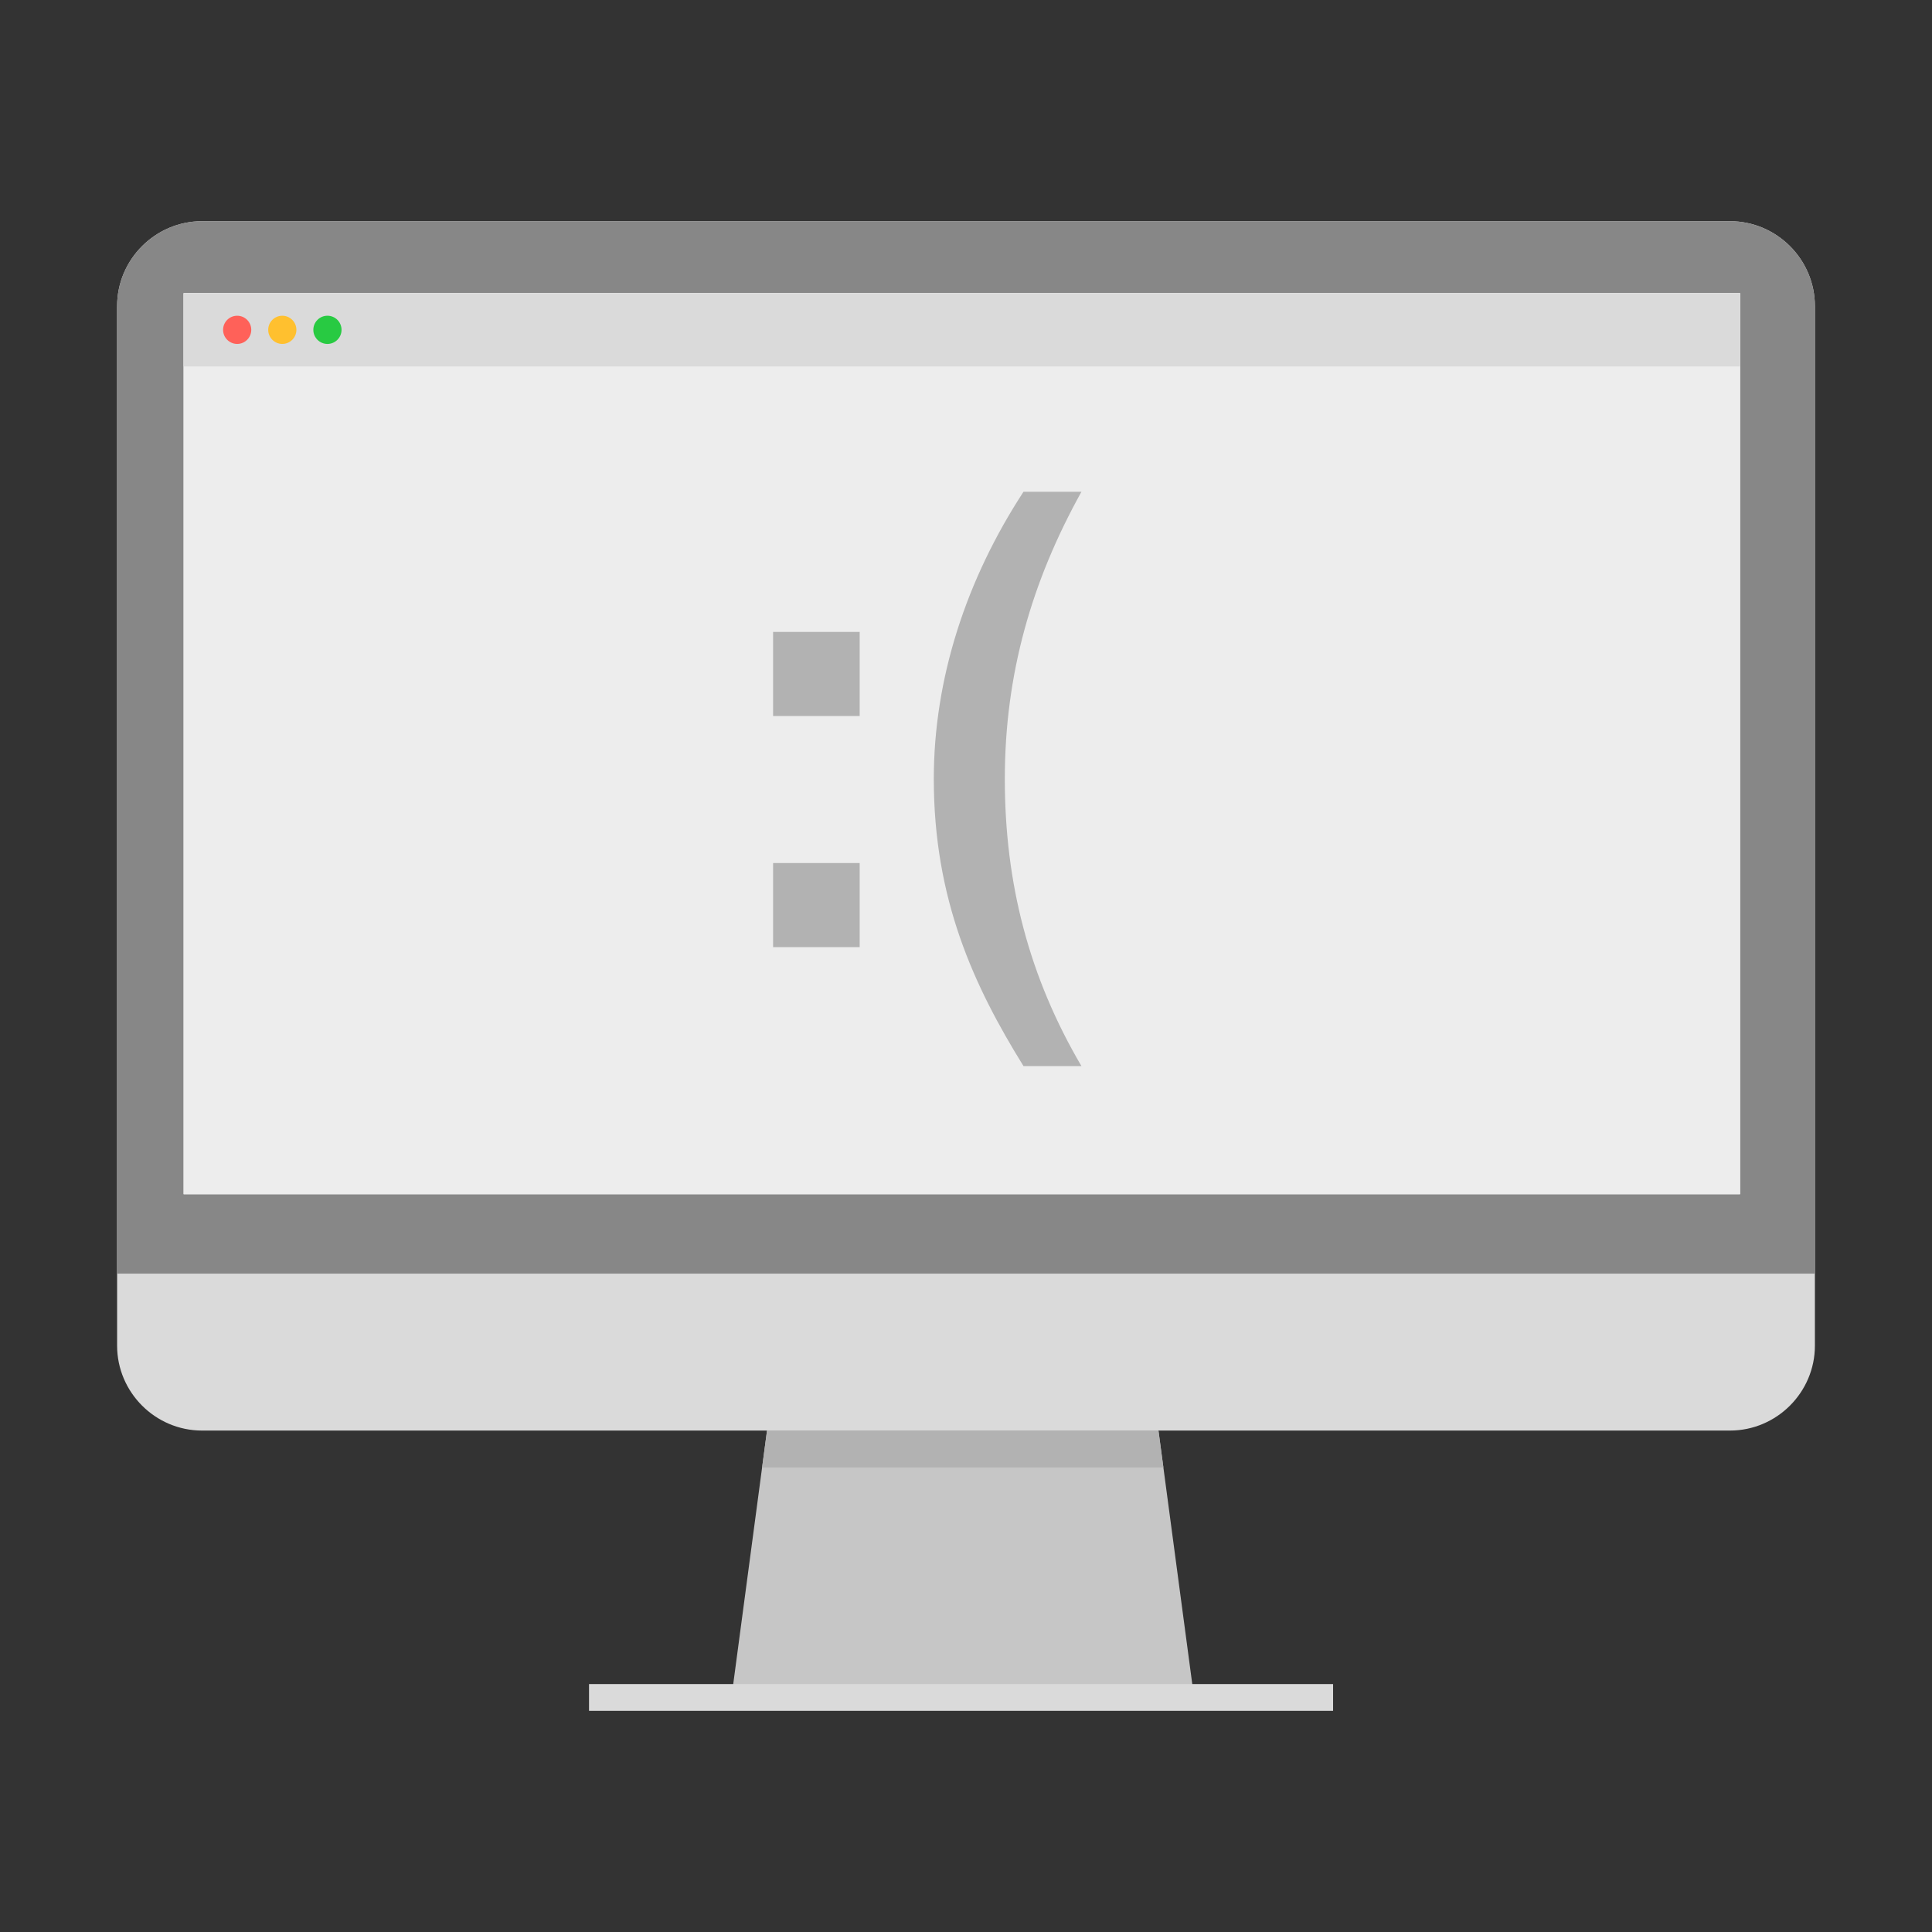 <?xml version="1.0" encoding="utf-8"?>
<!-- Generator: Adobe Illustrator 16.0.0, SVG Export Plug-In . SVG Version: 6.00 Build 0)  -->
<!DOCTYPE svg PUBLIC "-//W3C//DTD SVG 1.1//EN" "http://www.w3.org/Graphics/SVG/1.1/DTD/svg11.dtd">
<svg version="1.1" id="Capa_1" xmlns="http://www.w3.org/2000/svg" xmlns:xlink="http://www.w3.org/1999/xlink" x="0px" y="0px"
	 width="160px" height="160px" viewBox="0 0 160 160" enable-background="new 0 0 160 160" xml:space="preserve">
<rect x="0" y="0" width="160" height="160" fill="#333333" stroke="none"/>
<g>
	<g>
		<g>
			<path fill="#DADADA" d="M150.303,111.438c0,3.869-3.166,7.035-7.033,7.035H16.732c-3.868,0-7.034-3.166-7.034-7.035V25.352
				c0-3.869,3.166-7.034,7.034-7.034H143.27c3.867,0,7.033,3.165,7.033,7.034V111.438L150.303,111.438z"/>
		</g>
		<path fill="#878787" d="M9.698,105.477V25.352c0-3.868,3.167-7.034,7.036-7.034h126.534c3.869,0,7.033,3.166,7.033,7.034v80.125
			H9.698z"/>
		<rect x="15.207" y="24.279" fill="#FFFFFF" width="128.898" height="74.62"/>
		<polygon fill="#C6C6C6" points="98.998,141.408 60.464,141.408 63.521,118.473 95.939,118.473 		"/>
		<polygon fill="#B2B2B2" points="96.348,121.527 63.116,121.527 63.521,118.473 95.939,118.473 		"/>
		<rect x="48.781" y="139.468" fill="#DADADA" width="61.62" height="2.216"/>
	</g>
	<rect x="15.207" y="24.279" fill="#EDEDED" width="128.898" height="74.62"/>
	<rect x="15.207" y="24.279" fill="#DADADA" width="128.898" height="6.069"/>
	<g enable-background="new    ">
		<path fill="#B2B2B2" d="M64.024,52.332h7.171v6.965h-7.171V52.332z M64.024,71.472h7.171v6.965h-7.171V71.472z"/>
		<path fill="#B2B2B2" d="M84.762,88.29c-4.127-6.655-7.429-13.826-7.429-23.783c0-8.306,2.683-16.509,7.429-23.782h4.799
			c-4.127,7.429-6.346,15.115-6.346,23.782c0,8.668,2.012,16.406,6.346,23.783H84.762z"/>
	</g>
	<g>
		<circle fill="#FF6159" cx="19.642" cy="27.315" r="1.167"/>
		<circle fill="#FFC02F" cx="23.379" cy="27.315" r="1.167"/>
		<circle fill="#28CA42" cx="27.117" cy="27.315" r="1.168"/>
	</g>
</g>
</svg>
